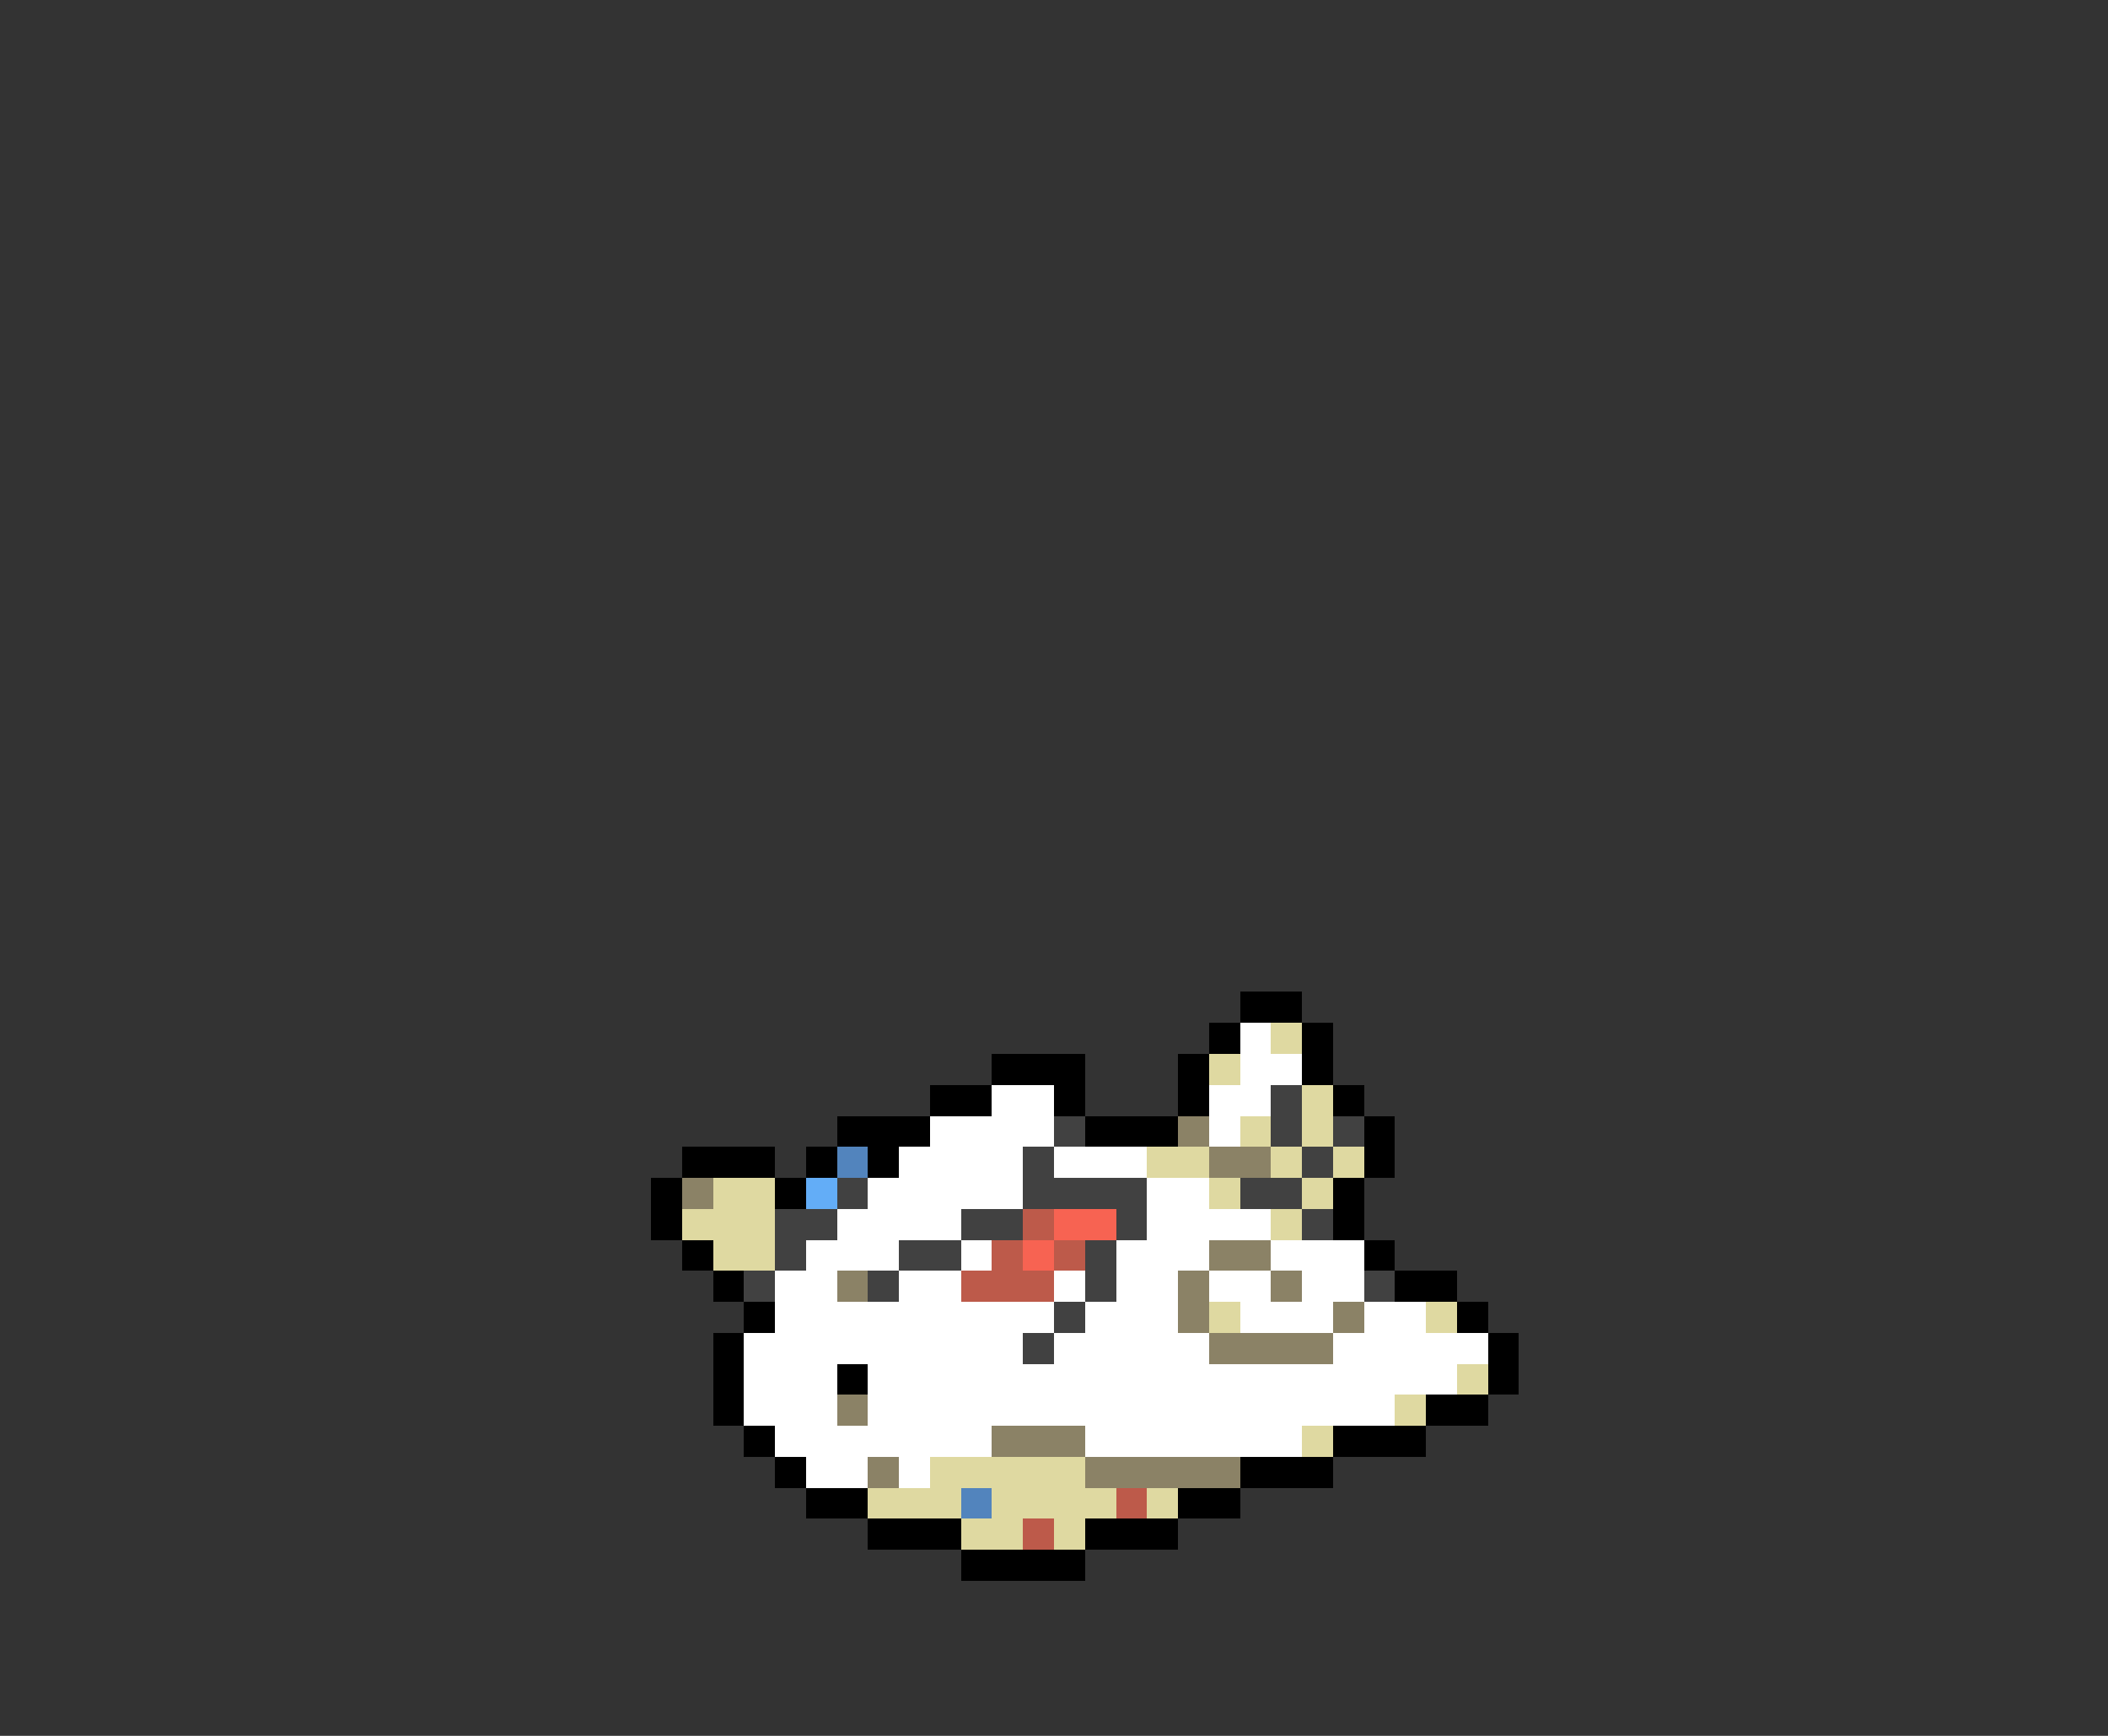 <svg xmlns="http://www.w3.org/2000/svg" viewBox="0 -0.5 68 56" shape-rendering="crispEdges">
<rect x="0" y="-0.5" width="68" height="56" fill="#333333" stroke="none"/>
<path stroke="#000000" d="M40 32h2M39 33h1M42 33h1M32 34h3M38 34h1M42 34h1M30 35h2M34 35h1M38 35h1M43 35h1M27 36h3M35 36h3M44 36h1M22 37h3M26 37h1M28 37h1M44 37h1M21 38h1M25 38h1M43 38h1M21 39h1M43 39h1M22 40h1M44 40h1M23 41h1M45 41h2M24 42h1M47 42h1M23 43h1M48 43h1M23 44h1M27 44h1M48 44h1M23 45h1M46 45h2M24 46h1M43 46h3M25 47h1M40 47h3M26 48h2M38 48h2M28 49h3M35 49h3M31 50h4" />
<path stroke="#ffffff" d="M40 33h1M40 34h2M32 35h2M39 35h2M30 36h4M39 36h1M29 37h4M34 37h3M28 38h5M37 38h2M27 39h4M37 39h4M26 40h3M31 40h1M36 40h3M41 40h3M25 41h2M29 41h2M34 41h1M36 41h2M39 41h2M42 41h2M25 42h9M35 42h3M40 42h3M44 42h2M24 43h9M34 43h5M43 43h5M24 44h3M28 44h19M24 45h3M28 45h17M25 46h7M35 46h7M26 47h2M29 47h1" />
<path stroke="#dfd9a1" d="M41 33h1M39 34h1M42 35h1M40 36h1M42 36h1M37 37h2M41 37h1M43 37h1M23 38h2M39 38h1M42 38h1M22 39h3M41 39h1M23 40h2M39 42h1M46 42h1M47 44h1M45 45h1M42 46h1M30 47h5M28 48h3M32 48h4M37 48h1M31 49h2M34 49h1" />
<path stroke="#414141" d="M41 35h1M34 36h1M41 36h1M43 36h1M33 37h1M42 37h1M27 38h1M33 38h4M40 38h2M25 39h2M31 39h2M36 39h1M42 39h1M25 40h1M29 40h2M35 40h1M24 41h1M28 41h1M35 41h1M44 41h1M34 42h1M33 43h1" />
<path stroke="#8b8266" d="M38 36h1M39 37h2M22 38h1M39 40h2M27 41h1M38 41h1M41 41h1M38 42h1M43 42h1M39 43h4M27 45h1M32 46h3M28 47h1M35 47h5" />
<path stroke="#5284bd" d="M27 37h1M31 48h1" />
<path stroke="#63adf7" d="M26 38h1" />
<path stroke="#bd5a4a" d="M33 39h1M32 40h1M34 40h1M31 41h3M36 48h1M33 49h1" />
<path stroke="#f76352" d="M34 39h2M33 40h1" />
</svg>